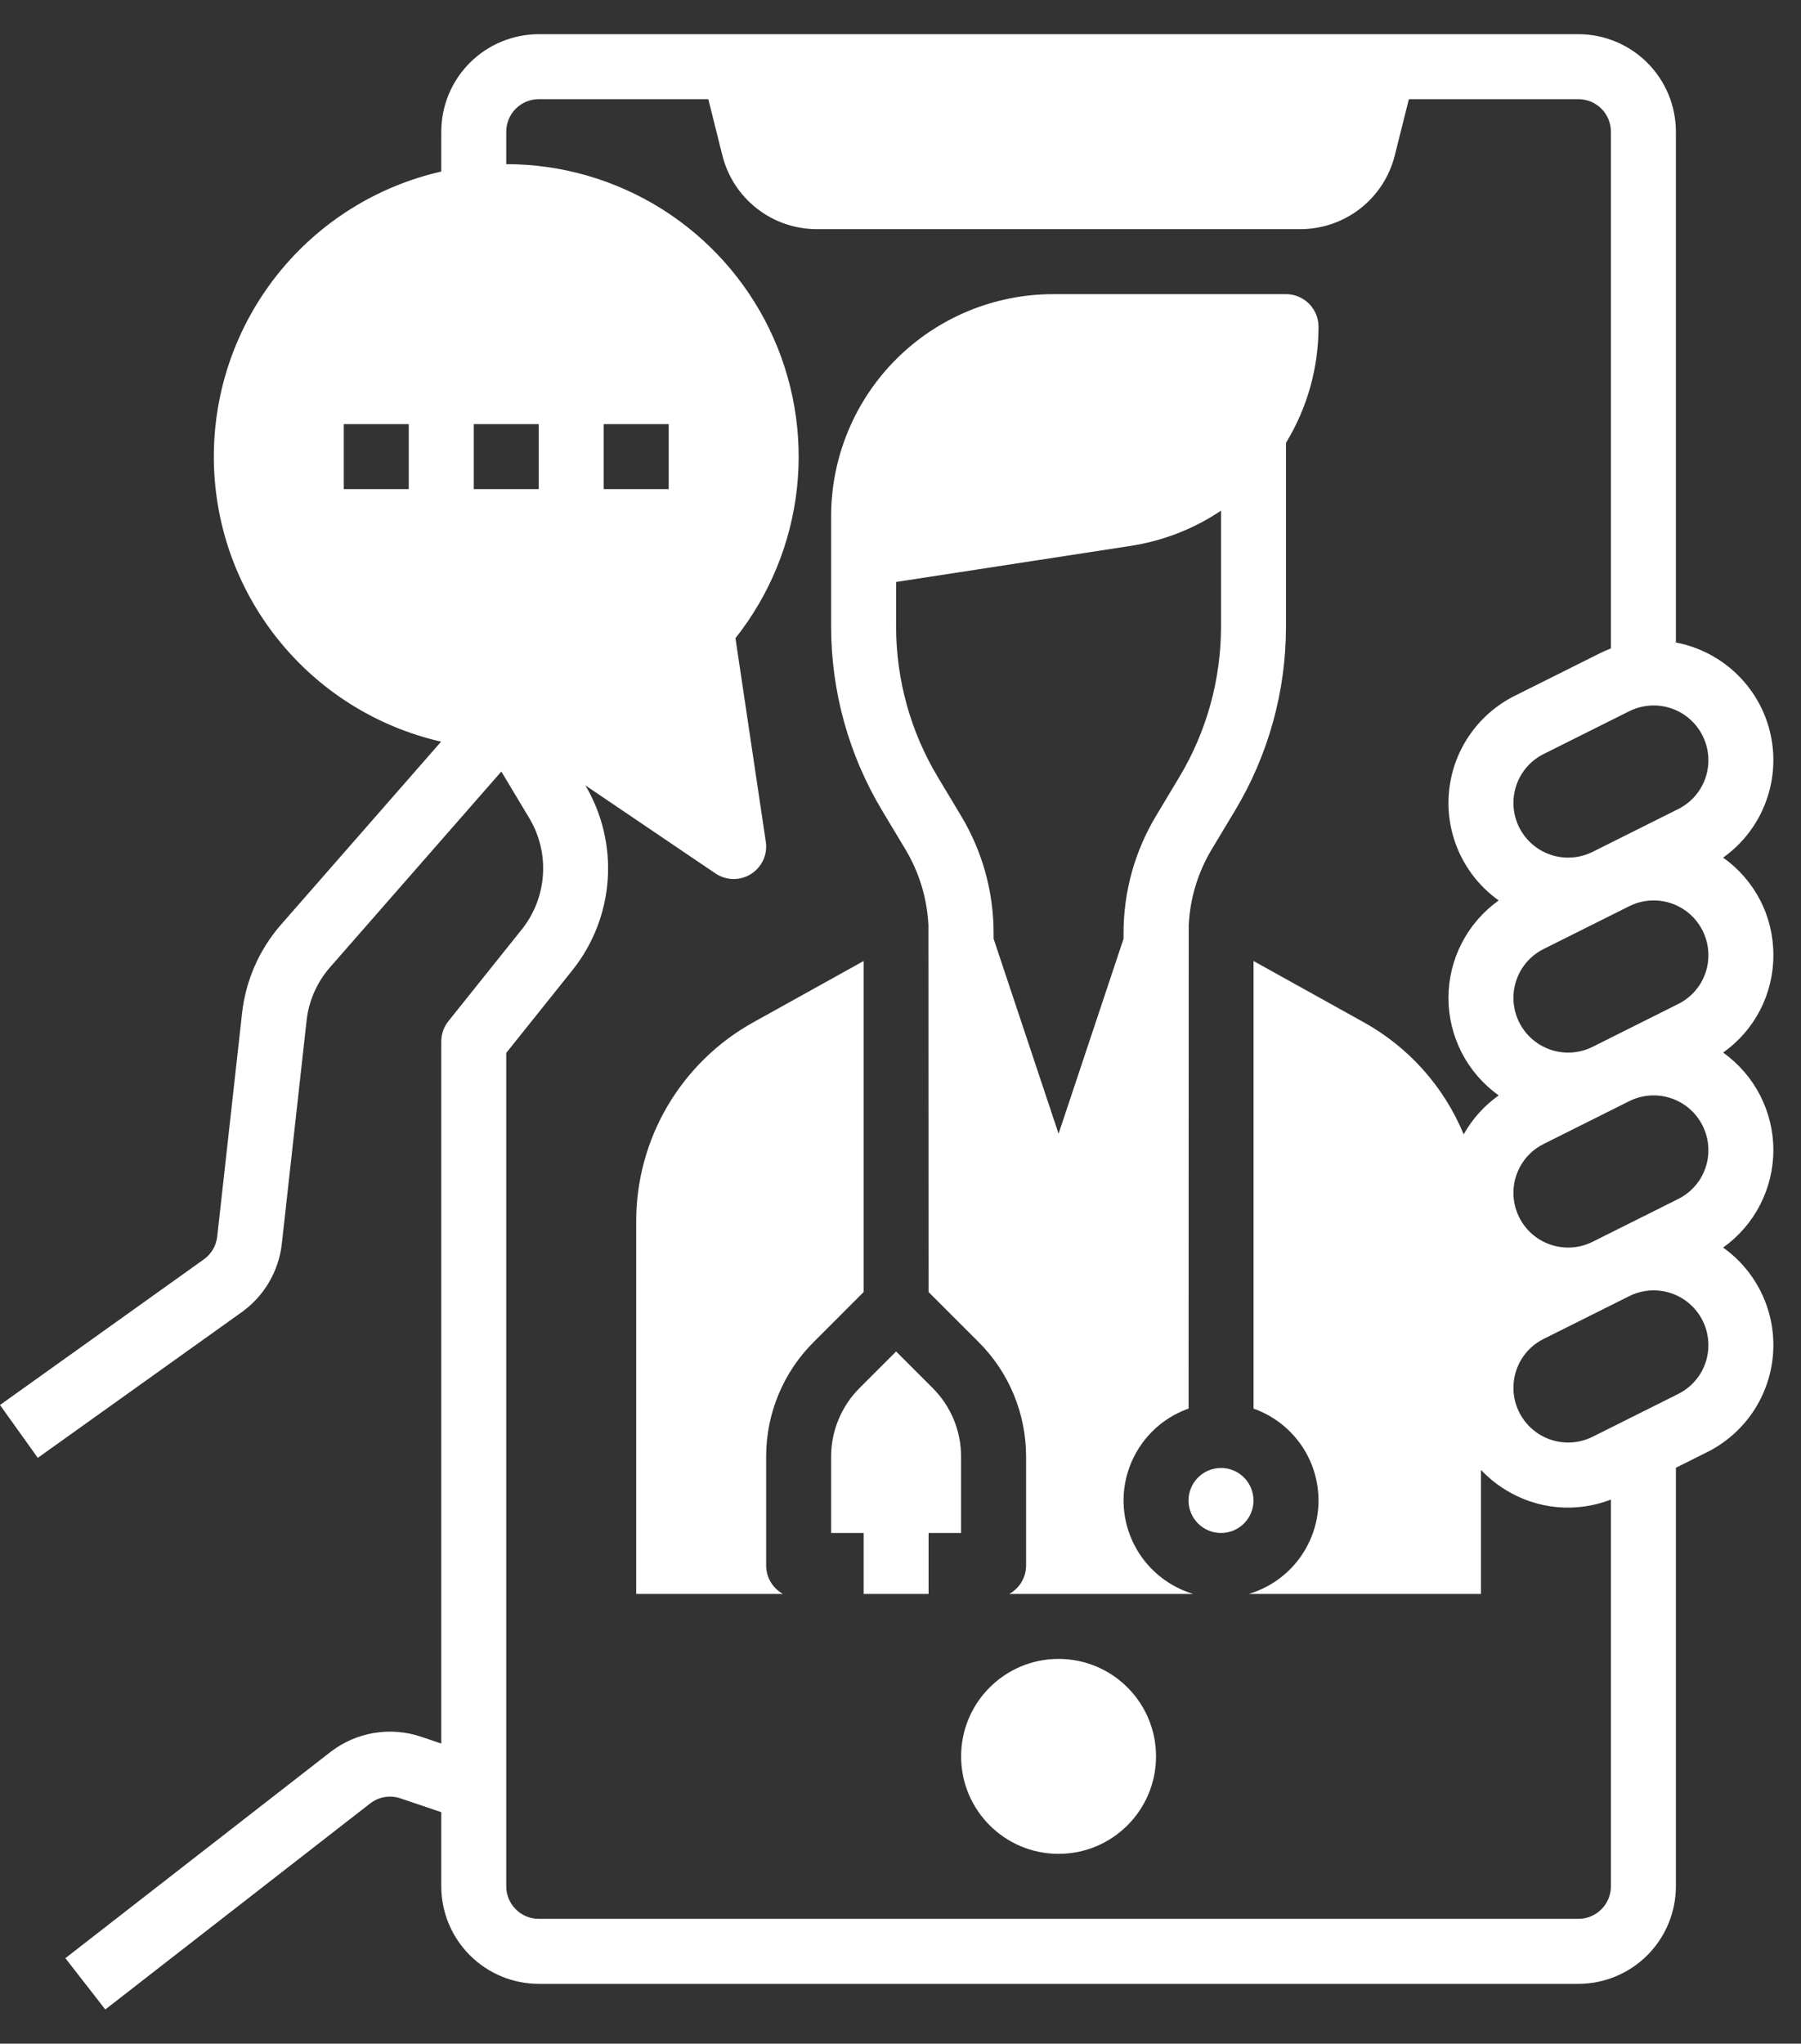 <svg width="52" height="59" viewBox="0 0 52 59" fill="none" xmlns="http://www.w3.org/2000/svg">
<rect x="0" y="0" width="52" height="59" fill="#333333" stroke="none"/>
<g id="Group">
<path id="Vector" d="M35.254 44.257C35.772 44.257 36.192 43.837 36.192 43.319C36.192 42.8 35.772 42.38 35.254 42.38C34.736 42.38 34.316 42.8 34.316 43.319C34.316 43.837 34.736 44.257 35.254 44.257Z" fill="white"/>
<path id="Vector_2" d="M23.495 38.742L24.935 37.301V27.744L21.746 29.516C20.723 30.085 19.87 30.917 19.276 31.926C18.682 32.935 18.369 34.085 18.369 35.256V46.016H22.605C22.459 45.934 22.336 45.816 22.251 45.671C22.166 45.527 22.121 45.362 22.121 45.195V42.059C22.119 41.442 22.24 40.832 22.476 40.263C22.711 39.693 23.058 39.176 23.495 38.742V38.742ZM27.749 42.059C27.75 41.689 27.678 41.322 27.537 40.981C27.395 40.639 27.187 40.329 26.925 40.068L25.873 39.017L24.821 40.069C24.559 40.329 24.352 40.639 24.21 40.981C24.069 41.322 23.996 41.689 23.997 42.058V44.257H24.935V46.016H26.811V44.257H27.749V42.059ZM32.44 43.319C32.441 42.736 32.622 42.169 32.958 41.694C33.294 41.218 33.77 40.859 34.318 40.665L34.322 26.705C34.36 25.934 34.588 25.185 34.984 24.523L35.66 23.398C36.622 21.794 37.13 19.959 37.13 18.089V12.784C37.747 11.774 38.071 10.613 38.069 9.43C38.069 9.181 37.97 8.943 37.794 8.767C37.618 8.591 37.379 8.492 37.13 8.492H30.402C28.704 8.494 27.076 9.169 25.875 10.37C24.674 11.571 23.999 13.199 23.997 14.897V18.089C23.997 19.959 24.505 21.794 25.468 23.398L26.143 24.523C26.54 25.185 26.767 25.934 26.806 26.705L26.81 37.3L28.252 38.742C28.689 39.176 29.035 39.693 29.271 40.263C29.507 40.832 29.627 41.442 29.626 42.059V45.195C29.626 45.362 29.581 45.527 29.496 45.671C29.41 45.816 29.288 45.934 29.141 46.016H34.452C33.871 45.842 33.362 45.486 32.999 45C32.637 44.514 32.441 43.925 32.44 43.319ZM28.688 27.101V26.936C28.688 25.746 28.364 24.578 27.752 23.558L27.076 22.432C26.289 21.12 25.873 19.619 25.873 18.088V16.801L32.637 15.761C33.574 15.618 34.467 15.271 35.254 14.743V18.089C35.254 19.619 34.838 21.12 34.051 22.432L33.376 23.558C32.763 24.578 32.44 25.746 32.44 26.936V27.101L30.564 32.73L28.688 27.101Z" fill="white"/>
<path id="Vector_3" d="M51.202 27.574C51.204 27.023 51.074 26.479 50.821 25.989C50.568 25.499 50.202 25.078 49.751 24.759C50.215 24.429 50.591 23.989 50.843 23.478C51.096 22.967 51.219 22.402 51.2 21.832C51.182 21.263 51.023 20.707 50.737 20.214C50.451 19.721 50.048 19.306 49.563 19.006C49.203 18.783 48.804 18.628 48.388 18.549V3.801C48.387 3.055 48.09 2.34 47.563 1.812C47.035 1.285 46.32 0.988 45.574 0.987H15.555C14.809 0.988 14.093 1.285 13.566 1.812C13.038 2.34 12.741 3.055 12.741 3.801V4.952C10.876 5.377 9.21 6.422 8.017 7.917C6.824 9.412 6.174 11.268 6.174 13.18C6.173 15.093 6.822 16.949 8.015 18.444C9.207 19.94 10.872 20.986 12.736 21.411L8.119 26.688C7.487 27.408 7.092 28.306 6.988 29.258L6.272 35.698C6.257 35.829 6.215 35.956 6.149 36.069C6.082 36.183 5.992 36.282 5.885 36.358L0 40.562L1.091 42.088L6.975 37.885C7.297 37.655 7.567 37.36 7.767 37.019C7.967 36.678 8.093 36.298 8.137 35.906L8.852 29.465C8.915 28.894 9.152 28.355 9.531 27.923L14.475 22.274L15.284 23.623C15.578 24.116 15.715 24.687 15.676 25.259C15.638 25.832 15.426 26.38 15.068 26.829L12.946 29.482C12.813 29.648 12.741 29.855 12.741 30.068V50.336L12.164 50.141C11.723 49.991 11.252 49.953 10.793 50.031C10.334 50.108 9.901 50.299 9.534 50.585L1.888 56.532L3.04 58.013L10.686 52.066C10.808 51.971 10.952 51.907 11.105 51.881C11.258 51.855 11.415 51.868 11.562 51.918L12.741 52.317V54.458C12.741 55.204 13.038 55.92 13.566 56.447C14.093 56.975 14.809 57.272 15.555 57.273H45.574C46.32 57.272 47.035 56.975 47.563 56.447C48.09 55.92 48.387 55.204 48.388 54.458V42.374L49.292 41.922C49.825 41.655 50.281 41.255 50.614 40.76C50.946 40.266 51.146 39.693 51.192 39.099C51.238 38.505 51.13 37.908 50.877 37.368C50.625 36.828 50.237 36.362 49.751 36.017C50.2 35.697 50.566 35.275 50.818 34.785C51.07 34.296 51.202 33.753 51.202 33.202C51.202 32.651 51.07 32.109 50.818 31.619C50.566 31.13 50.2 30.707 49.751 30.388C50.201 30.07 50.568 29.648 50.821 29.158C51.073 28.669 51.204 28.125 51.202 27.574ZM11.802 14.12H9.926V12.244H11.802V14.12ZM15.555 14.12H13.678V12.244H15.555V14.12ZM46.512 54.458C46.511 54.707 46.413 54.945 46.237 55.121C46.061 55.297 45.822 55.396 45.574 55.396H15.555C15.306 55.396 15.068 55.297 14.892 55.121C14.716 54.945 14.617 54.707 14.617 54.458V30.397L16.534 28.001C17.127 27.255 17.48 26.346 17.546 25.395C17.612 24.444 17.387 23.495 16.902 22.674L20.657 25.216C20.808 25.318 20.985 25.374 21.168 25.377C21.35 25.381 21.529 25.33 21.683 25.233C21.837 25.136 21.96 24.996 22.036 24.831C22.112 24.665 22.138 24.481 22.111 24.301L21.235 18.424C22.22 17.18 22.835 15.684 23.009 14.107C23.183 12.529 22.908 10.935 22.217 9.506C21.526 8.078 20.447 6.873 19.103 6.03C17.758 5.187 16.203 4.739 14.617 4.739V3.801C14.617 3.553 14.716 3.314 14.892 3.138C15.068 2.962 15.306 2.864 15.555 2.863H20.451L20.856 4.484C21.008 5.093 21.359 5.634 21.854 6.02C22.349 6.407 22.958 6.616 23.586 6.616H37.542C38.17 6.616 38.78 6.407 39.275 6.02C39.77 5.634 40.121 5.093 40.272 4.484L40.678 2.863H45.574C45.822 2.864 46.061 2.962 46.237 3.138C46.413 3.314 46.511 3.553 46.512 3.801V18.72C46.407 18.761 46.303 18.804 46.202 18.855L43.731 20.09C43.198 20.357 42.743 20.757 42.41 21.252C42.077 21.746 41.878 22.319 41.832 22.913C41.785 23.507 41.894 24.104 42.146 24.644C42.399 25.184 42.786 25.65 43.272 25.995C42.824 26.315 42.458 26.737 42.205 27.227C41.953 27.716 41.821 28.259 41.821 28.81C41.821 29.361 41.953 29.903 42.205 30.393C42.458 30.883 42.824 31.305 43.272 31.624C42.855 31.919 42.51 32.303 42.261 32.749C41.694 31.377 40.679 30.237 39.382 29.516L36.193 27.744V40.666C36.753 40.864 37.236 41.234 37.573 41.723C37.91 42.212 38.083 42.796 38.068 43.39C38.053 43.984 37.85 44.557 37.489 45.029C37.128 45.501 36.627 45.846 36.057 46.016H42.759V42.435C42.967 42.655 43.203 42.847 43.46 43.006C43.911 43.287 44.422 43.46 44.952 43.51C45.482 43.559 46.016 43.485 46.512 43.292V54.458ZM17.431 14.12V12.244H19.307V14.12H17.431ZM48.453 40.244L45.983 41.479C45.742 41.599 45.474 41.656 45.206 41.644C44.937 41.632 44.675 41.551 44.446 41.41C44.217 41.268 44.029 41.071 43.897 40.835C43.766 40.6 43.697 40.336 43.697 40.066C43.697 39.773 43.778 39.485 43.932 39.235C44.086 38.986 44.307 38.784 44.57 38.654L47.041 37.419C47.282 37.298 47.549 37.242 47.818 37.254C48.087 37.266 48.348 37.346 48.577 37.488C48.806 37.63 48.995 37.827 49.126 38.062C49.257 38.297 49.326 38.562 49.326 38.831C49.327 39.125 49.246 39.413 49.092 39.662C48.937 39.912 48.716 40.113 48.453 40.244ZM48.453 34.615L45.983 35.85C45.742 35.971 45.474 36.028 45.206 36.015C44.937 36.003 44.675 35.923 44.446 35.781C44.217 35.64 44.028 35.442 43.897 35.207C43.766 34.972 43.697 34.707 43.697 34.438C43.697 34.144 43.778 33.856 43.932 33.607C44.086 33.357 44.307 33.156 44.57 33.026L47.041 31.79C47.282 31.67 47.549 31.613 47.818 31.625C48.087 31.637 48.348 31.718 48.577 31.86C48.806 32.001 48.995 32.199 49.126 32.434C49.257 32.669 49.326 32.934 49.326 33.203C49.327 33.496 49.246 33.784 49.092 34.034C48.937 34.283 48.716 34.485 48.453 34.615ZM48.453 28.986L45.983 30.222C45.742 30.342 45.474 30.399 45.206 30.387C44.937 30.375 44.675 30.294 44.446 30.153C44.217 30.011 44.028 29.813 43.897 29.578C43.766 29.343 43.697 29.078 43.697 28.809C43.697 28.516 43.778 28.228 43.932 27.978C44.086 27.729 44.307 27.527 44.57 27.397L47.041 26.162C47.282 26.041 47.549 25.985 47.818 25.997C48.087 26.009 48.348 26.089 48.577 26.231C48.806 26.372 48.995 26.57 49.126 26.805C49.257 27.04 49.326 27.305 49.326 27.574C49.327 27.868 49.246 28.155 49.092 28.405C48.937 28.655 48.716 28.856 48.453 28.986ZM48.453 23.358L45.983 24.593C45.742 24.713 45.474 24.77 45.206 24.758C44.937 24.746 44.675 24.666 44.446 24.524C44.217 24.382 44.029 24.185 43.897 23.95C43.766 23.715 43.697 23.45 43.697 23.181C43.697 22.887 43.778 22.599 43.932 22.35C44.086 22.1 44.307 21.899 44.57 21.768L47.041 20.533C47.282 20.413 47.549 20.356 47.818 20.368C48.087 20.38 48.348 20.461 48.577 20.602C48.806 20.744 48.995 20.942 49.126 21.177C49.257 21.412 49.326 21.676 49.326 21.945C49.327 22.239 49.246 22.527 49.092 22.776C48.937 23.026 48.716 23.228 48.453 23.358Z" fill="white"/>
<path id="Vector_4" d="M30.564 53.52C32.118 53.52 33.378 52.26 33.378 50.706C33.378 49.152 32.118 47.892 30.564 47.892C29.01 47.892 27.75 49.152 27.75 50.706C27.75 52.26 29.01 53.52 30.564 53.52Z" fill="white"/>
</g>
</svg>
